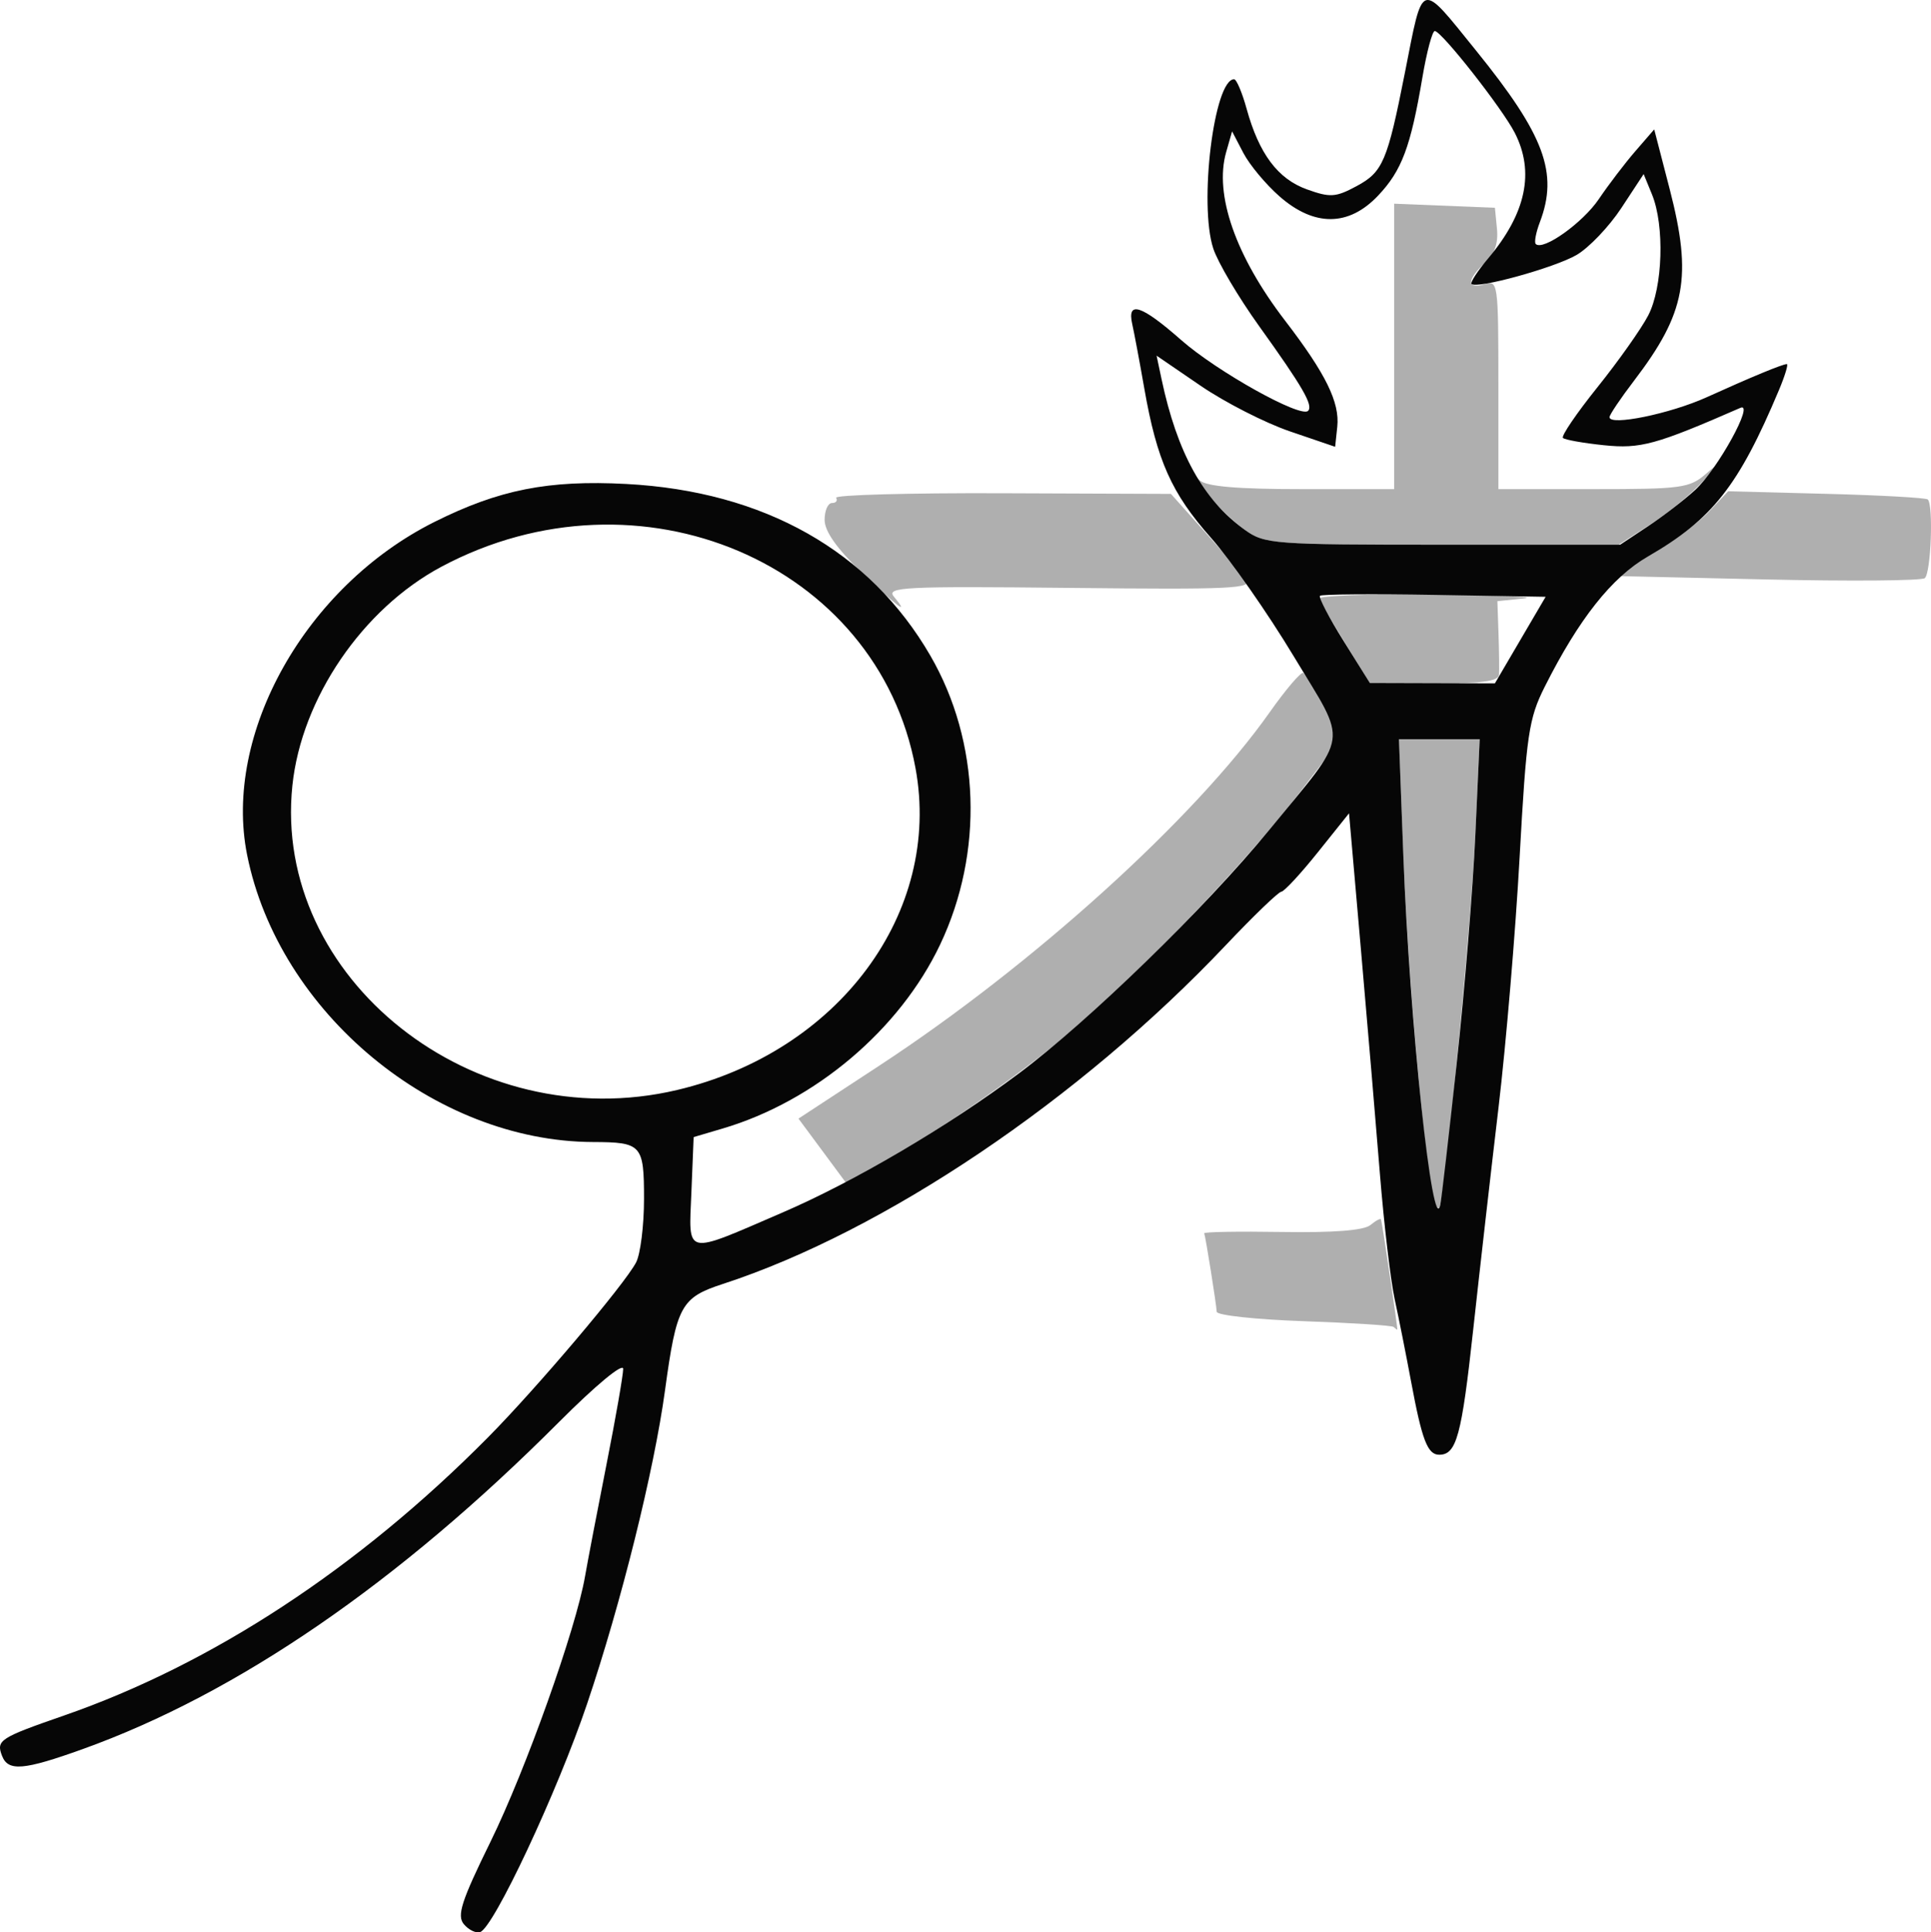 <?xml version="1.0" encoding="UTF-8" standalone="no"?>
<!-- Created with Inkscape (http://www.inkscape.org/) -->

<svg
   version="1.1"
   id="svg1165"
   width="277.999"
   height="278.165"
   viewBox="0 0 277.999 278.165"
   sodipodi:docname="オ.png"
   inkscape:export-filename="..\all_svg\オ.svg"
   inkscape:export-xdpi="96"
   inkscape:export-ydpi="96"
   xmlns:inkscape="http://www.inkscape.org/namespaces/inkscape"
   xmlns:sodipodi="http://sodipodi.sourceforge.net/DTD/sodipodi-0.dtd"
   xmlns="http://www.w3.org/2000/svg"
   xmlns:svg="http://www.w3.org/2000/svg">
  <defs
     id="defs1169" />
  <sodipodi:namedview
     id="namedview1167"
     pagecolor="#ffffff"
     bordercolor="#000000"
     borderopacity="0.25"
     inkscape:showpageshadow="2"
     inkscape:pageopacity="0.0"
     inkscape:pagecheckerboard="0"
     inkscape:deskcolor="#d1d1d1"
     showgrid="false" />
  <g
     inkscape:groupmode="layer"
     inkscape:label="Image"
     id="g1171"
     transform="translate(-10.284,-11.59)">
    <g
       id="g1175">
      <path
         style="fill:#afafaf"
         d="M 210.917,202.605 C 210.688,202.388 204.875,202.015 198,201.776 c -6.875,-0.239 -12.522,-0.848 -12.549,-1.355 -0.062,-1.161 -1.596,-10.791 -1.8,-11.296 -0.083,-0.206 4.948,-0.294 11.179,-0.194 7.473,0.119 11.814,-0.221 12.75,-0.998 0.781,-0.648 1.467,-1.01 1.525,-0.806 0.228,0.808 2.453,15.872 2.344,15.872 -0.064,0 -0.304,-0.178 -0.533,-0.395 z M 216.661,184 c -1.266,-4.806 -3.712,-32.514 -4.341,-49.187 L 211.685,118 h 5.813 5.813 l -0.629,13.826 c -0.532,11.69 -4.007,48.347 -5.041,53.174 -0.192,0.895 -0.587,0.491 -0.98,-1 z m -87.954,-6.704 -3.47,-4.684 11.631,-7.618 c 22.093,-14.471 45.436,-35.598 56.205,-50.868 2.342,-3.321 4.521,-5.869 4.842,-5.663 0.321,0.206 1.683,2.405 3.025,4.887 l 2.441,4.513 -5.9,7.703 c -7.744,10.11 -23.777,26.844 -33.347,34.804 -7.648,6.361 -18.557,13.93 -27.298,18.94 l -4.661,2.672 z M 204,104.247 c -1.925,-3.133 -3.65,-6.045 -3.833,-6.472 -0.183,-0.427 7.242,-0.7 16.5,-0.608 9.258,0.092 15.114,0.347 13.013,0.565 l -3.821,0.396 0.16,4.685 c 0.088,2.577 0.12,5.248 0.071,5.935 -0.064,0.906 -2.637,1.242 -9.339,1.222 l -9.25,-0.028 -3.5,-5.696 z M 134.25,93.908 C 130.743,90.535 129,88.052 129,86.429 129,85.093 129.477,84 130.059,84 c 0.582,0 0.852,-0.338 0.598,-0.75 -0.254,-0.412 10.489,-0.708 23.871,-0.657 l 24.332,0.093 4.836,5.407 c 2.66,2.974 5.354,6.082 5.986,6.907 1.016,1.326 -1.93,1.467 -25.416,1.218 -23.77,-0.253 -26.432,-0.121 -25.294,1.25 2.413,2.908 0.511,1.474 -4.723,-3.56 z M 264.5,95 l -22,-0.5 5.5,-3.143 c 3.025,-1.729 6.755,-4.472 8.289,-6.096 l 2.789,-2.953 14.15,0.369 c 7.783,0.203 14.35,0.569 14.594,0.813 0.829,0.829 0.448,10.64 -0.44,11.327 C 286.897,95.192 276.6,95.275 264.5,95 Z m -75.014,-7.148 c -1.642,-1.181 -4.078,-3.544 -5.412,-5.25 -1.335,-1.706 -1.807,-2.54 -1.05,-1.852 C 183.98,81.618 188.461,82 197.7,82 H 211 V 61.456 40.912 l 7.25,0.294 7.25,0.294 0.299,3.051 c 0.203,2.079 -0.354,3.642 -1.75,4.905 -2.609,2.361 -2.633,3.864 -0.049,3.044 1.94,-0.616 2,-0.18 2,14.433 L 226,82 h 13.686 c 12.758,0 13.859,-0.152 16.25,-2.246 1.995,-1.748 1.904,-1.517 -0.412,1.041 -1.637,1.808 -5.051,4.619 -7.588,6.246 L 243.325,90 h -25.427 c -24.417,0 -25.545,-0.085 -28.412,-2.148 z"
         id="path1179" />
      <path
         style="fill:#060606"
         d="m 77.056,288.568 c -1.024,-1.233 -0.343,-3.335 3.846,-11.868 5.07,-10.331 12.289,-30.595 13.608,-38.2 0.382,-2.2 1.773,-9.457 3.092,-16.126 C 98.921,215.705 100,209.526 100,208.642 c 0,-0.923 -3.935,2.336 -9.25,7.661 -23.113,23.158 -46.287,39.068 -68.56,47.07 -8.52,3.061 -10.739,3.244 -11.616,0.959 -0.859,-2.238 -0.331,-2.581 8.926,-5.793 21.323,-7.399 42.369,-21.2 61,-40 7.02,-7.084 19.716,-22.077 21.359,-25.223 0.627,-1.201 1.141,-5.316 1.141,-9.143 0,-7.801 -0.324,-8.163 -7.332,-8.188 C 72.789,175.904 50.416,157.345 45.862,134.669 42.357,117.216 54.285,95.999 72.812,86.73 82.122,82.073 89.229,80.665 100.442,81.256 c 19.838,1.046 35.076,9.655 43.799,24.744 7.17,12.403 7.699,28.276 1.386,41.57 -5.812,12.238 -17.999,22.543 -31.305,26.471 l -4.178,1.233 -0.322,7.911 c -0.379,9.304 -1.198,9.119 13.09,2.959 10.422,-4.493 23.728,-12.323 34.076,-20.051 10.036,-7.496 26.816,-23.808 35.963,-34.961 11.775,-14.357 11.444,-12.029 3.57,-25.096 C 192.795,99.852 187.442,92.188 184.624,89.005 178.939,82.584 176.846,77.895 175.024,67.5 c -0.675,-3.85 -1.455,-8.012 -1.734,-9.25 -0.774,-3.437 1.307,-2.76 7.049,2.292 5.15,4.531 17.198,11.255 18.262,10.191 0.778,-0.778 -0.752,-3.428 -7.032,-12.181 -2.976,-4.147 -5.95,-9.177 -6.61,-11.177 C 182.854,40.998 185.066,23 187.953,23 c 0.348,0 1.159,1.913 1.804,4.25 1.787,6.483 4.492,10.097 8.684,11.602 3.35,1.203 4.14,1.15 7.159,-0.476 3.773,-2.032 4.421,-3.556 6.945,-16.329 2.659,-13.46 2.066,-13.276 10.249,-3.167 9.853,12.172 11.873,17.607 9.178,24.693 -0.565,1.487 -0.832,2.9 -0.593,3.139 1.038,1.038 6.776,-3.048 9.089,-6.473 1.389,-2.057 3.75,-5.153 5.247,-6.881 l 2.722,-3.142 2.232,8.617 c 3.271,12.63 2.309,17.804 -5.125,27.543 C 243.594,68.928 242,71.297 242,71.639 c 0,1.305 8.738,-0.486 14,-2.87 C 262.443,65.85 266.917,64 267.531,64 c 0.24,0 -0.273,1.688 -1.14,3.75 -5.802,13.796 -9.58,18.589 -18.891,23.963 -5.178,2.989 -9.925,8.988 -14.832,18.747 -2.298,4.57 -2.634,6.858 -3.61,24.54 -0.592,10.725 -1.957,26.925 -3.034,36 -1.077,9.075 -2.718,23.475 -3.648,32 -1.669,15.304 -2.402,18 -4.892,18 -1.676,0 -2.477,-2.08 -4.045,-10.5 -0.717,-3.85 -1.784,-9.21 -2.371,-11.911 -0.587,-2.701 -1.542,-10.801 -2.122,-18 -0.58,-7.199 -1.818,-21.827 -2.751,-32.506 l -1.696,-19.417 -4.499,5.62 c -2.475,3.091 -4.838,5.641 -5.252,5.667 -0.414,0.026 -4.014,3.493 -8,7.705 -21.028,22.22 -49.214,41.203 -72.395,48.757 -6.036,1.967 -6.665,3.124 -8.334,15.333 -1.58,11.56 -6.302,30.559 -11.204,45.078 -4.279,12.673 -13.459,32.261 -15.414,32.888 -0.605,0.194 -1.66,-0.321 -2.344,-1.146 z M 220.008,164.576 c 1.125,-10.408 2.328,-25.145 2.674,-32.75 L 223.311,118 h -5.813 -5.813 l 0.635,16.813 c 0.904,23.949 4.228,55.293 5.321,50.187 0.177,-0.825 1.242,-10.016 2.367,-20.424 z m -112.248,3.918 c 23.281,-5.489 38.153,-25.559 34.327,-46.324 C 136.642,92.616 102.277,78.009 73.844,93.164 62.479,99.221 53.689,112.119 52.378,124.659 c -2.903,27.775 26.108,50.738 55.382,43.836 z M 229.151,103.729 232.803,97.5 216.76,97.225 c -8.823,-0.151 -16.225,-0.093 -16.447,0.129 -0.222,0.222 1.304,3.139 3.391,6.48 l 3.796,6.076 9,0.025 9,0.025 3.651,-6.229 z m 18.366,-16.369 c 2.19,-1.452 5.262,-3.814 6.825,-5.25 3.236,-2.971 8.603,-12.728 6.495,-11.808 -12.186,5.321 -14.379,5.921 -19.641,5.378 -2.974,-0.307 -5.63,-0.78 -5.901,-1.051 -0.271,-0.271 1.969,-3.561 4.979,-7.311 3.01,-3.75 6.293,-8.393 7.297,-10.318 2.106,-4.039 2.384,-12.936 0.543,-17.425 l -1.199,-2.925 -3.208,4.879 c -1.765,2.683 -4.668,5.727 -6.453,6.764 -3.173,1.843 -14.363,4.933 -15.121,4.174 -0.21,-0.21 0.867,-1.864 2.393,-3.675 5.465,-6.481 6.728,-12.448 3.829,-18.092 -1.809,-3.523 -10.474,-14.553 -11.504,-14.644 -0.356,-0.031 -1.162,2.981 -1.79,6.693 -1.694,10.007 -2.966,13.398 -6.377,17 -4.233,4.47 -9.186,4.505 -14.201,0.102 -1.972,-1.732 -4.313,-4.544 -5.202,-6.25 L 187.665,30.5 l -0.856,3 c -1.739,6.098 1.368,14.975 8.492,24.257 5.84,7.61 7.881,11.759 7.507,15.26 L 202.5,75.906 196,73.689 c -3.575,-1.219 -9.359,-4.172 -12.853,-6.56 l -6.353,-4.343 0.711,3.357 c 2.248,10.62 5.99,17.399 11.981,21.709 C 192.354,89.915 193.479,90 218.004,90 h 25.532 z"
         id="path1177" />
    </g>
  </g>
</svg>
